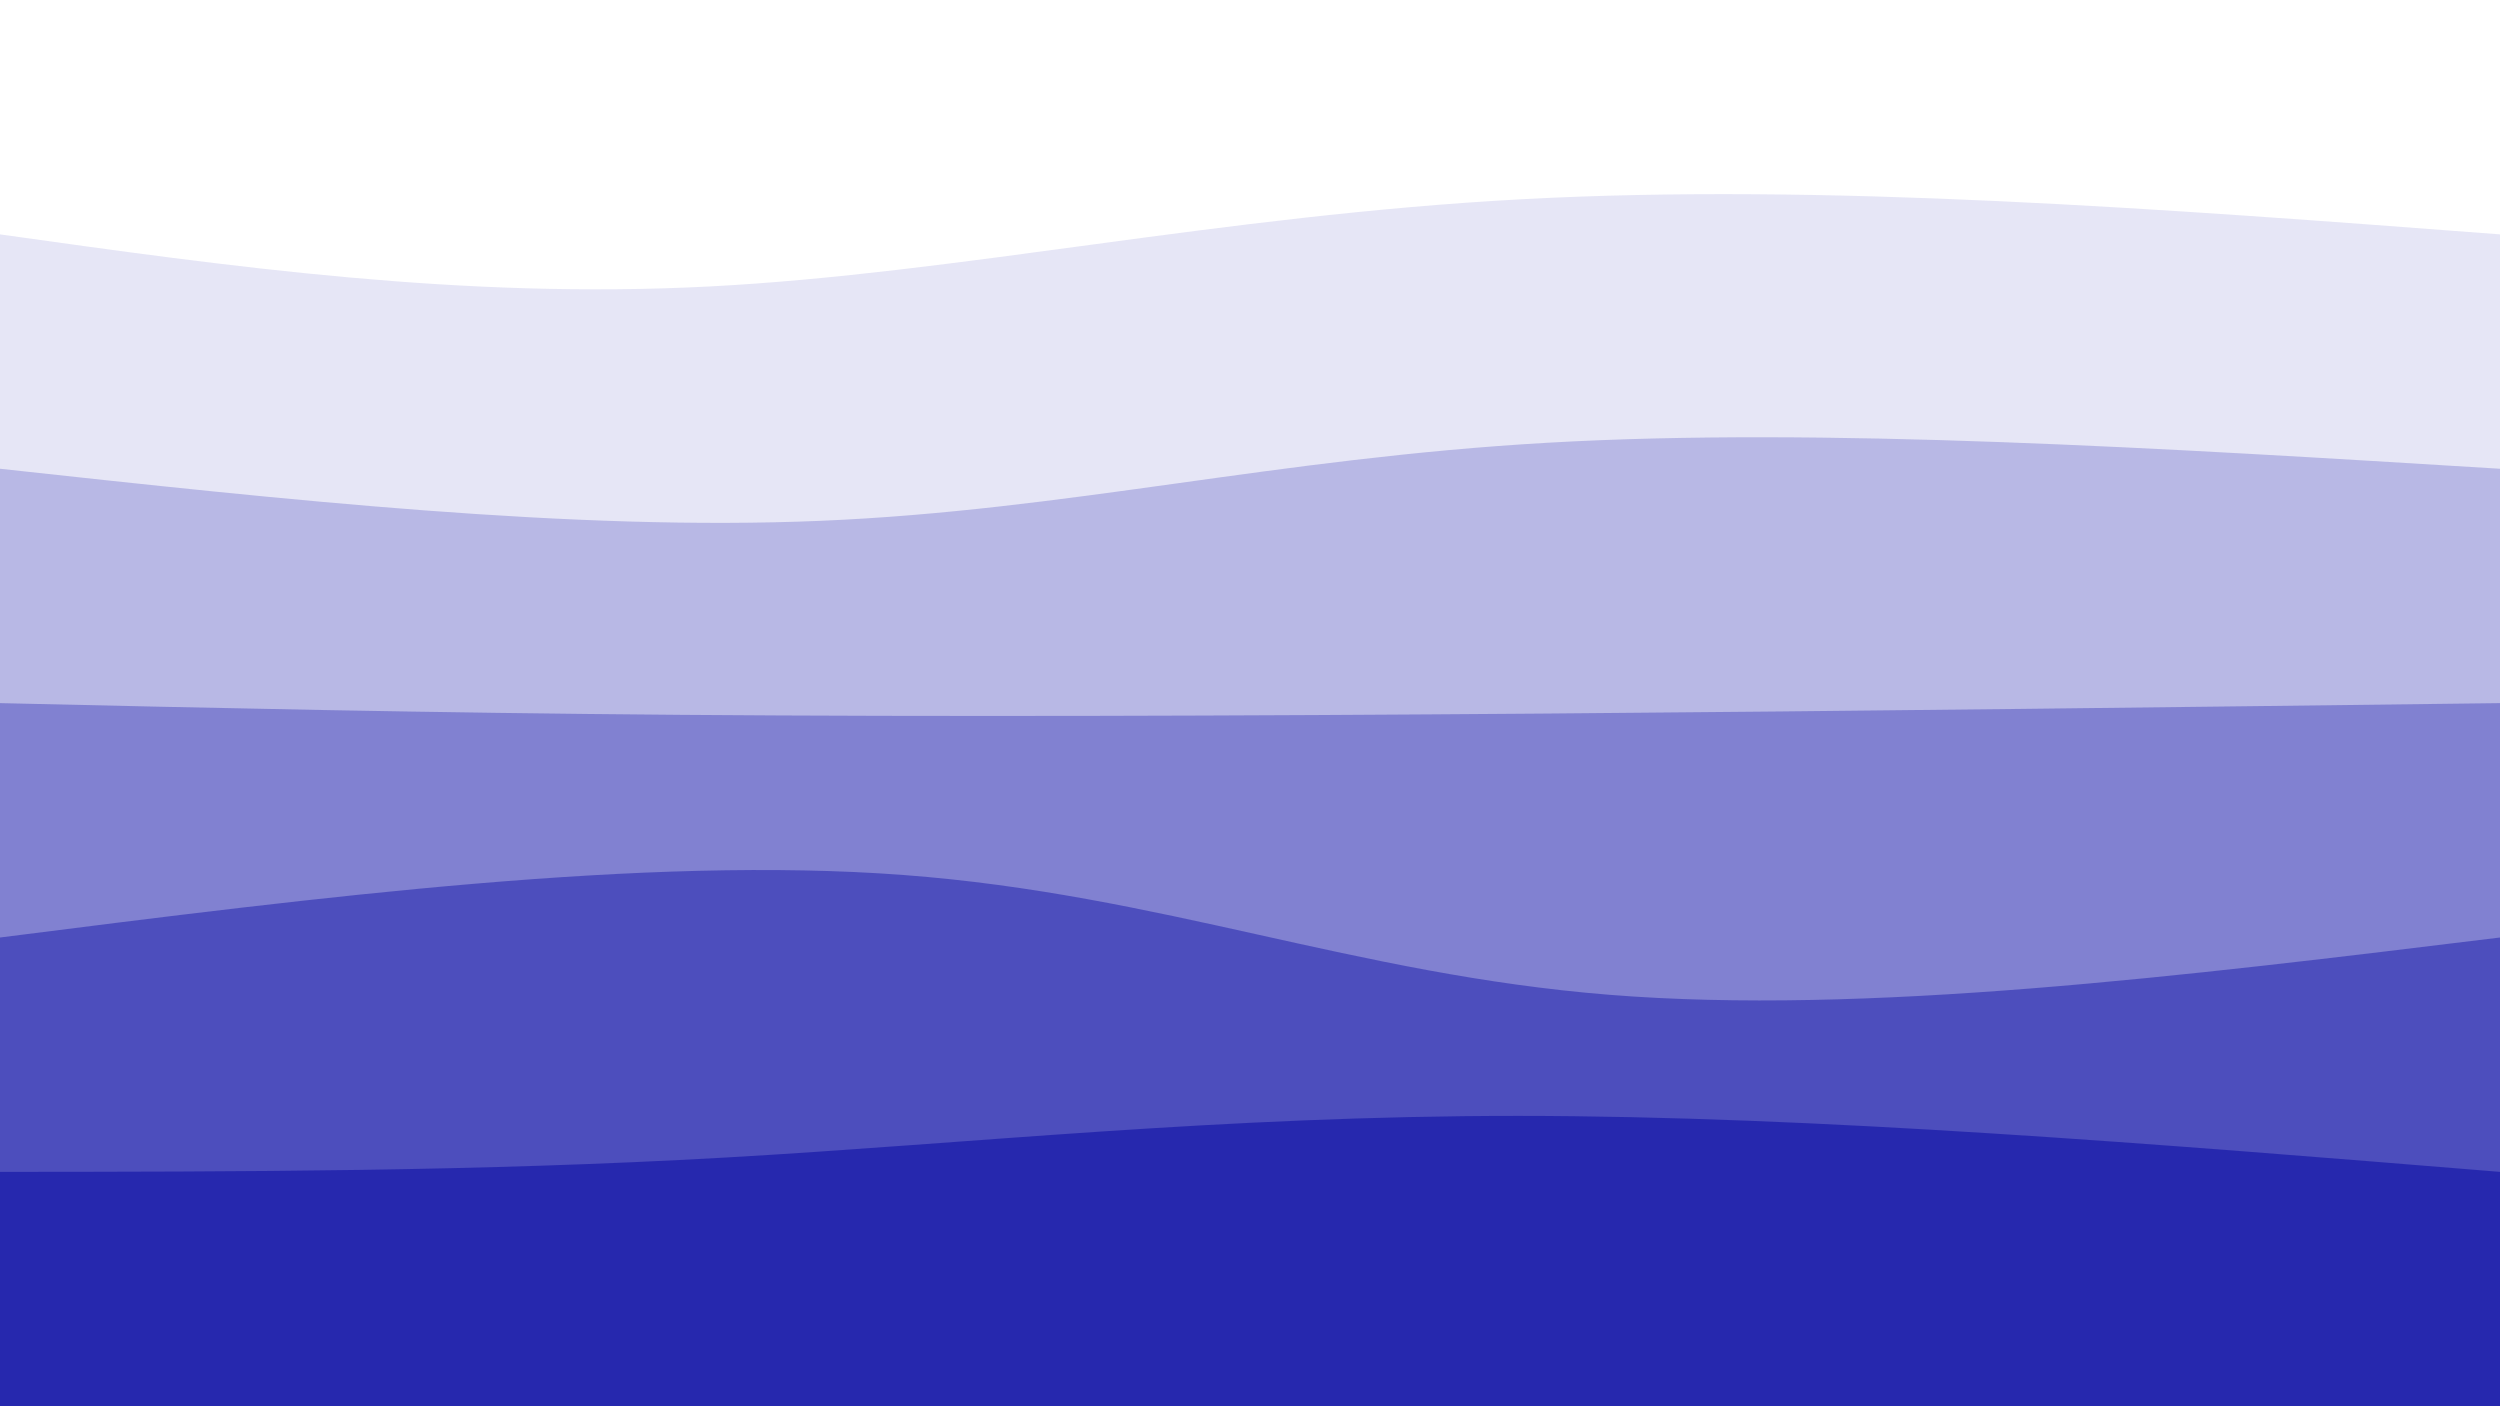 <svg width="1920" height="1080" viewBox="0 0 1920 1080" xmlns="http://www.w3.org/2000/svg"><path d="M 0,1080 C 0,1080 0,180 0,180 C 177.467,204.933 354.933,229.867 545,220 C 735.067,210.133 937.733,165.467 1169,153 C 1400.267,140.533 1660.133,160.267 1920,180 C 1920,180 1920,1080 1920,1080 Z" fill="#0003a0" opacity="0.1"/><path d="M 0,1080 C 0,1080 0,360 0,360 C 220.133,384 440.267,408 630,400 C 819.733,392 979.067,352 1189,340 C 1398.933,328 1659.467,344 1920,360 C 1920,360 1920,1080 1920,1080 Z" fill="#0003a0" opacity="0.2"/><path d="M 0,1080 C 0,1080 0,540 0,540 C 163.2,543.733 326.4,547.467 523,549 C 719.6,550.533 949.6,549.867 1188,548 C 1426.4,546.133 1673.2,543.067 1920,540 C 1920,540 1920,1080 1920,1080 Z" fill="#0003a0" opacity="0.3"/><path d="M 0,1080 C 0,1080 0,720 0,720 C 248,688.533 496,657.067 694,672 C 892,686.933 1040,748.267 1236,764 C 1432,779.733 1676,749.867 1920,720 C 1920,720 1920,1080 1920,1080 Z" fill="#0003a0" opacity="0.4"/><path d="M 0,1080 C 0,1080 0,900 0,900 C 184.267,899.867 368.533,899.733 557,889 C 745.467,878.267 938.133,856.933 1166,857 C 1393.867,857.067 1656.933,878.533 1920,900 C 1920,900 1920,1080 1920,1080 Z" fill="#0003a0" opacity="0.5"/></svg>